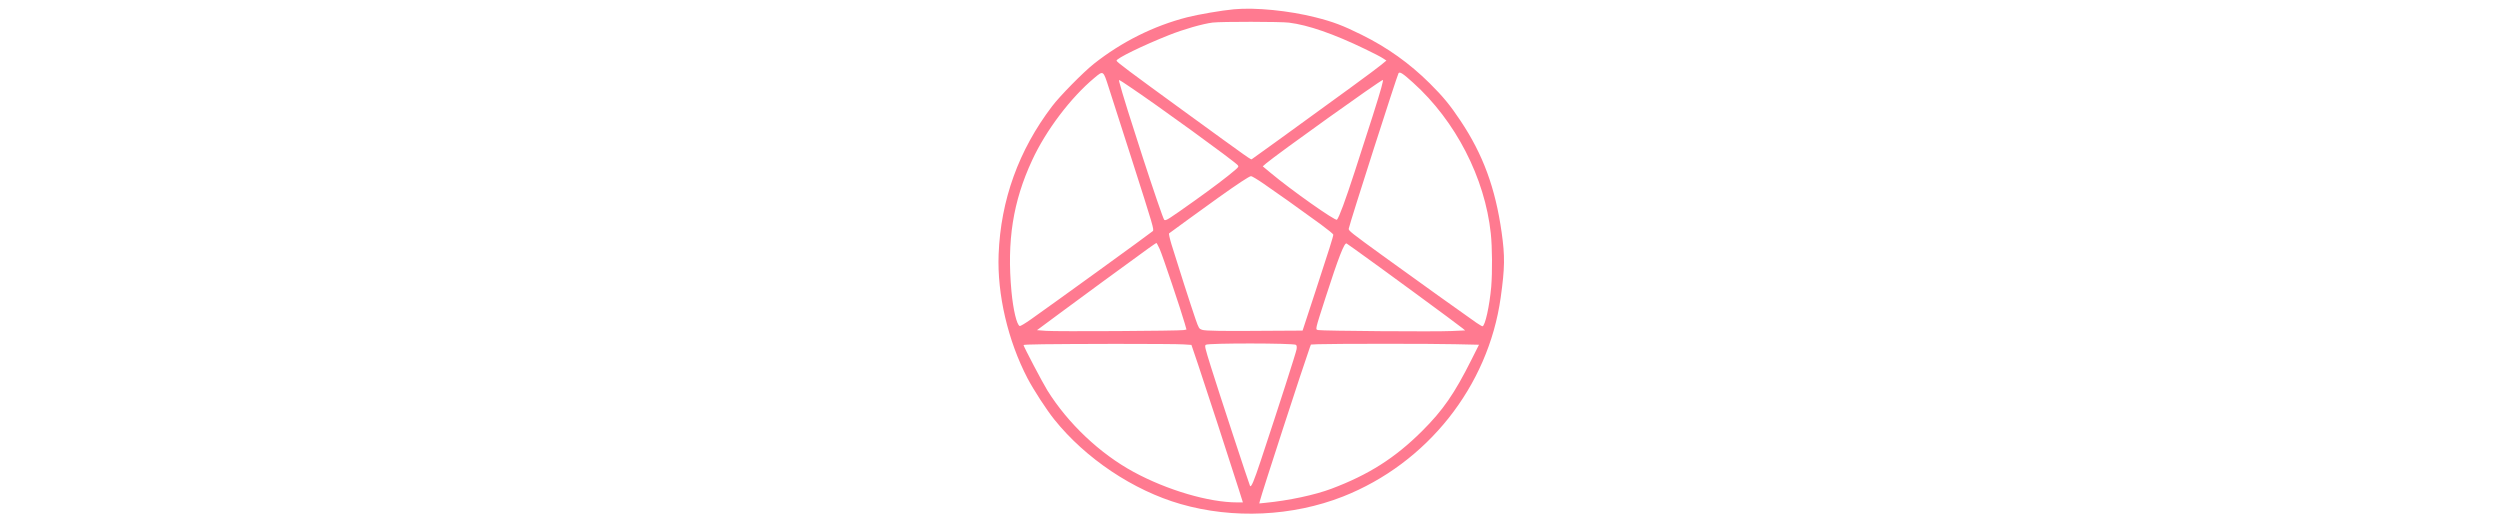 <svg version="1.0" xmlns="http://www.w3.org/2000/svg" fill="#ff7a90" width="800" height="166.6" viewBox="0 0 600 600"><path d="M281.5 10.7c-14.1 1.3-40.9 5.9-53.9 9.2C189 29.8 152.1 48.2 120 73.6c-12.1 9.6-39.2 37.1-48.1 48.9-38.5 50.6-59.2 108.1-61.6 170.6C8.5 339.2 21 392.6 43.6 436c7.1 13.5 21.9 36.3 30.9 47.5 36 44.9 91 81.7 145.6 97.4 60.4 17.4 128.8 14.2 186.9-8.6 97.2-38.3 167.6-127 181.9-229.3 4.8-34.3 5-47.7 1.1-75.2-7.2-51-21.4-89.8-47.5-128.8-11.8-17.7-19.9-27.6-35.4-43-23.2-23-48.8-41.3-78.6-56-21.4-10.6-32.7-14.9-52.9-20-30.8-7.8-69.3-11.6-94.1-9.3zM345 26.1c21.9 2.7 51.4 12.9 87.6 30.4 9.4 4.5 18.7 9.3 20.8 10.8l3.8 2.5-6.6 5.4c-6.1 5.1-48.4 36-116.6 85.3-16.8 12.2-31 22.4-31.7 22.8-1.4.9 2.3 3.5-80.8-56.9C161.8 83 146.8 71.8 146.2 70c-.8-2.4 30.3-17.6 60.3-29.5 17.3-6.9 39.2-13.1 50.5-14.5 10.1-1.2 78.5-1.1 88 .1zm143 69.2c48.9 44 82.7 109.6 89.5 173.7 1.7 15.8 1.9 44.4.5 61.5-1.9 21.9-7.1 45.5-10.1 45.5-.6 0-3.8-1.9-7.2-4.2-8.1-5.5-73-52-105.6-75.6-39.2-28.4-41.7-30.4-41.3-32.7 1.1-6.2 56-177.4 57.4-179.2 1.5-1.9 5 .3 16.8 11zm-350.7 5.9c3 9.5 14.8 46.1 26.1 81.3 25.4 79.4 26.3 82.3 24.5 83.9-2.7 2.5-114.5 83.4-140.2 101.5-6.5 4.6-12.3 8.1-13.1 7.8-3.4-1.3-7.5-18.6-9.5-39.7-5.4-58.4 1.7-103.7 23.8-151.3 15.8-34.3 44.5-72.2 71.6-94.8 10.6-8.9 10.3-9 16.8 11.3zm23.2-1.8c30.8 20.5 121.6 86.4 125.4 91 1.2 1.5.9 2.1-2.9 5.4-8.9 7.7-26.2 20.8-47 35.6-30.7 21.8-32.8 23.2-34.8 22-2.2-1.4-46.8-138.2-51.8-158.8-.8-3.4-1.6-3.7 11.1 4.8zm290.8 1.8c-2.9 10.7-13.5 44.2-30.5 96.3-11 33.8-18.2 53.3-20.6 55.7-1.8 1.8-52.8-34.2-76.1-53.7l-9.4-7.8 3.9-3.4c13.2-11.1 131.8-96 134.6-96.2.4-.1-.5 4-1.9 9.1zM315.4 211.5c13.1 8.9 42.1 29.5 66.2 47.1 7.9 5.8 14.4 11.1 14.4 11.8 0 2.1-4.9 17.6-20.7 65.8L360.6 381l-35 .2c-58 .5-76.9.2-80.8-1.1-3.5-1.2-3.8-1.6-7.6-12.4-4.3-12.3-22-67.3-27.7-86.1-2-6.6-3.2-12.3-2.8-12.6 1-.9 39.8-29 56.8-41.2 22-15.7 35.8-24.8 37.7-24.8 1 0 7.4 3.8 14.2 8.5zM196 287.2c3.2 7.1 24.8 71.3 28.8 85.5l2 7.1-3.2.6c-4.9 1-146.9 1.8-158.6.9l-10.5-.8 27-20c23.3-17.3 74-54.4 101.5-74.3 4.7-3.4 8.8-6.1 9.1-6.2.4 0 2.1 3.3 3.9 7.2zm225 .2c24.1 17.1 118.7 86.5 124.2 91.1l2.7 2.3-15.6.7c-18.1.9-149.4-.1-153.6-1.1-3.6-.8-4 1 8.4-37.6 14.9-46.2 21.7-63.6 24.2-62.2.7.4 5 3.5 9.7 6.8zm-68.1 110c.9.6 1.2 2.1.8 5-.5 3.6-20 64.3-41.2 128.2-8 24.1-11.2 31.7-12.5 29.3-1-1.8-37-111.3-44.8-136.4-7.3-23.4-7.7-25.1-6-26.2 3.1-2 100.5-1.9 103.7.1zm-129.4-.5 9 .6 7.8 23c7.4 21.9 37.4 113.8 47 144.2l4.5 14.3h-6.6c-32.6 0-80.6-14.1-119.3-35.1-38.9-21.1-75.8-56-99.5-94.1-5.2-8.3-27.4-50.6-27.4-52.1 0-.9 25.4-1.2 105.5-1.4 38.5 0 74.1.2 79 .6zm313.3-.2 27.1.6-8.6 17.1c-19.8 39.5-32.9 58.4-57.2 82.6-31.1 30.9-61.2 50-104.1 66.2-19 7.2-49.5 13.7-76.4 16.3l-6.9.7.7-2.9c1.8-7.7 50.7-157.9 57.6-177l1.2-3.2 8.1-.4c16.2-.6 132-.7 158.5 0z"/></svg>